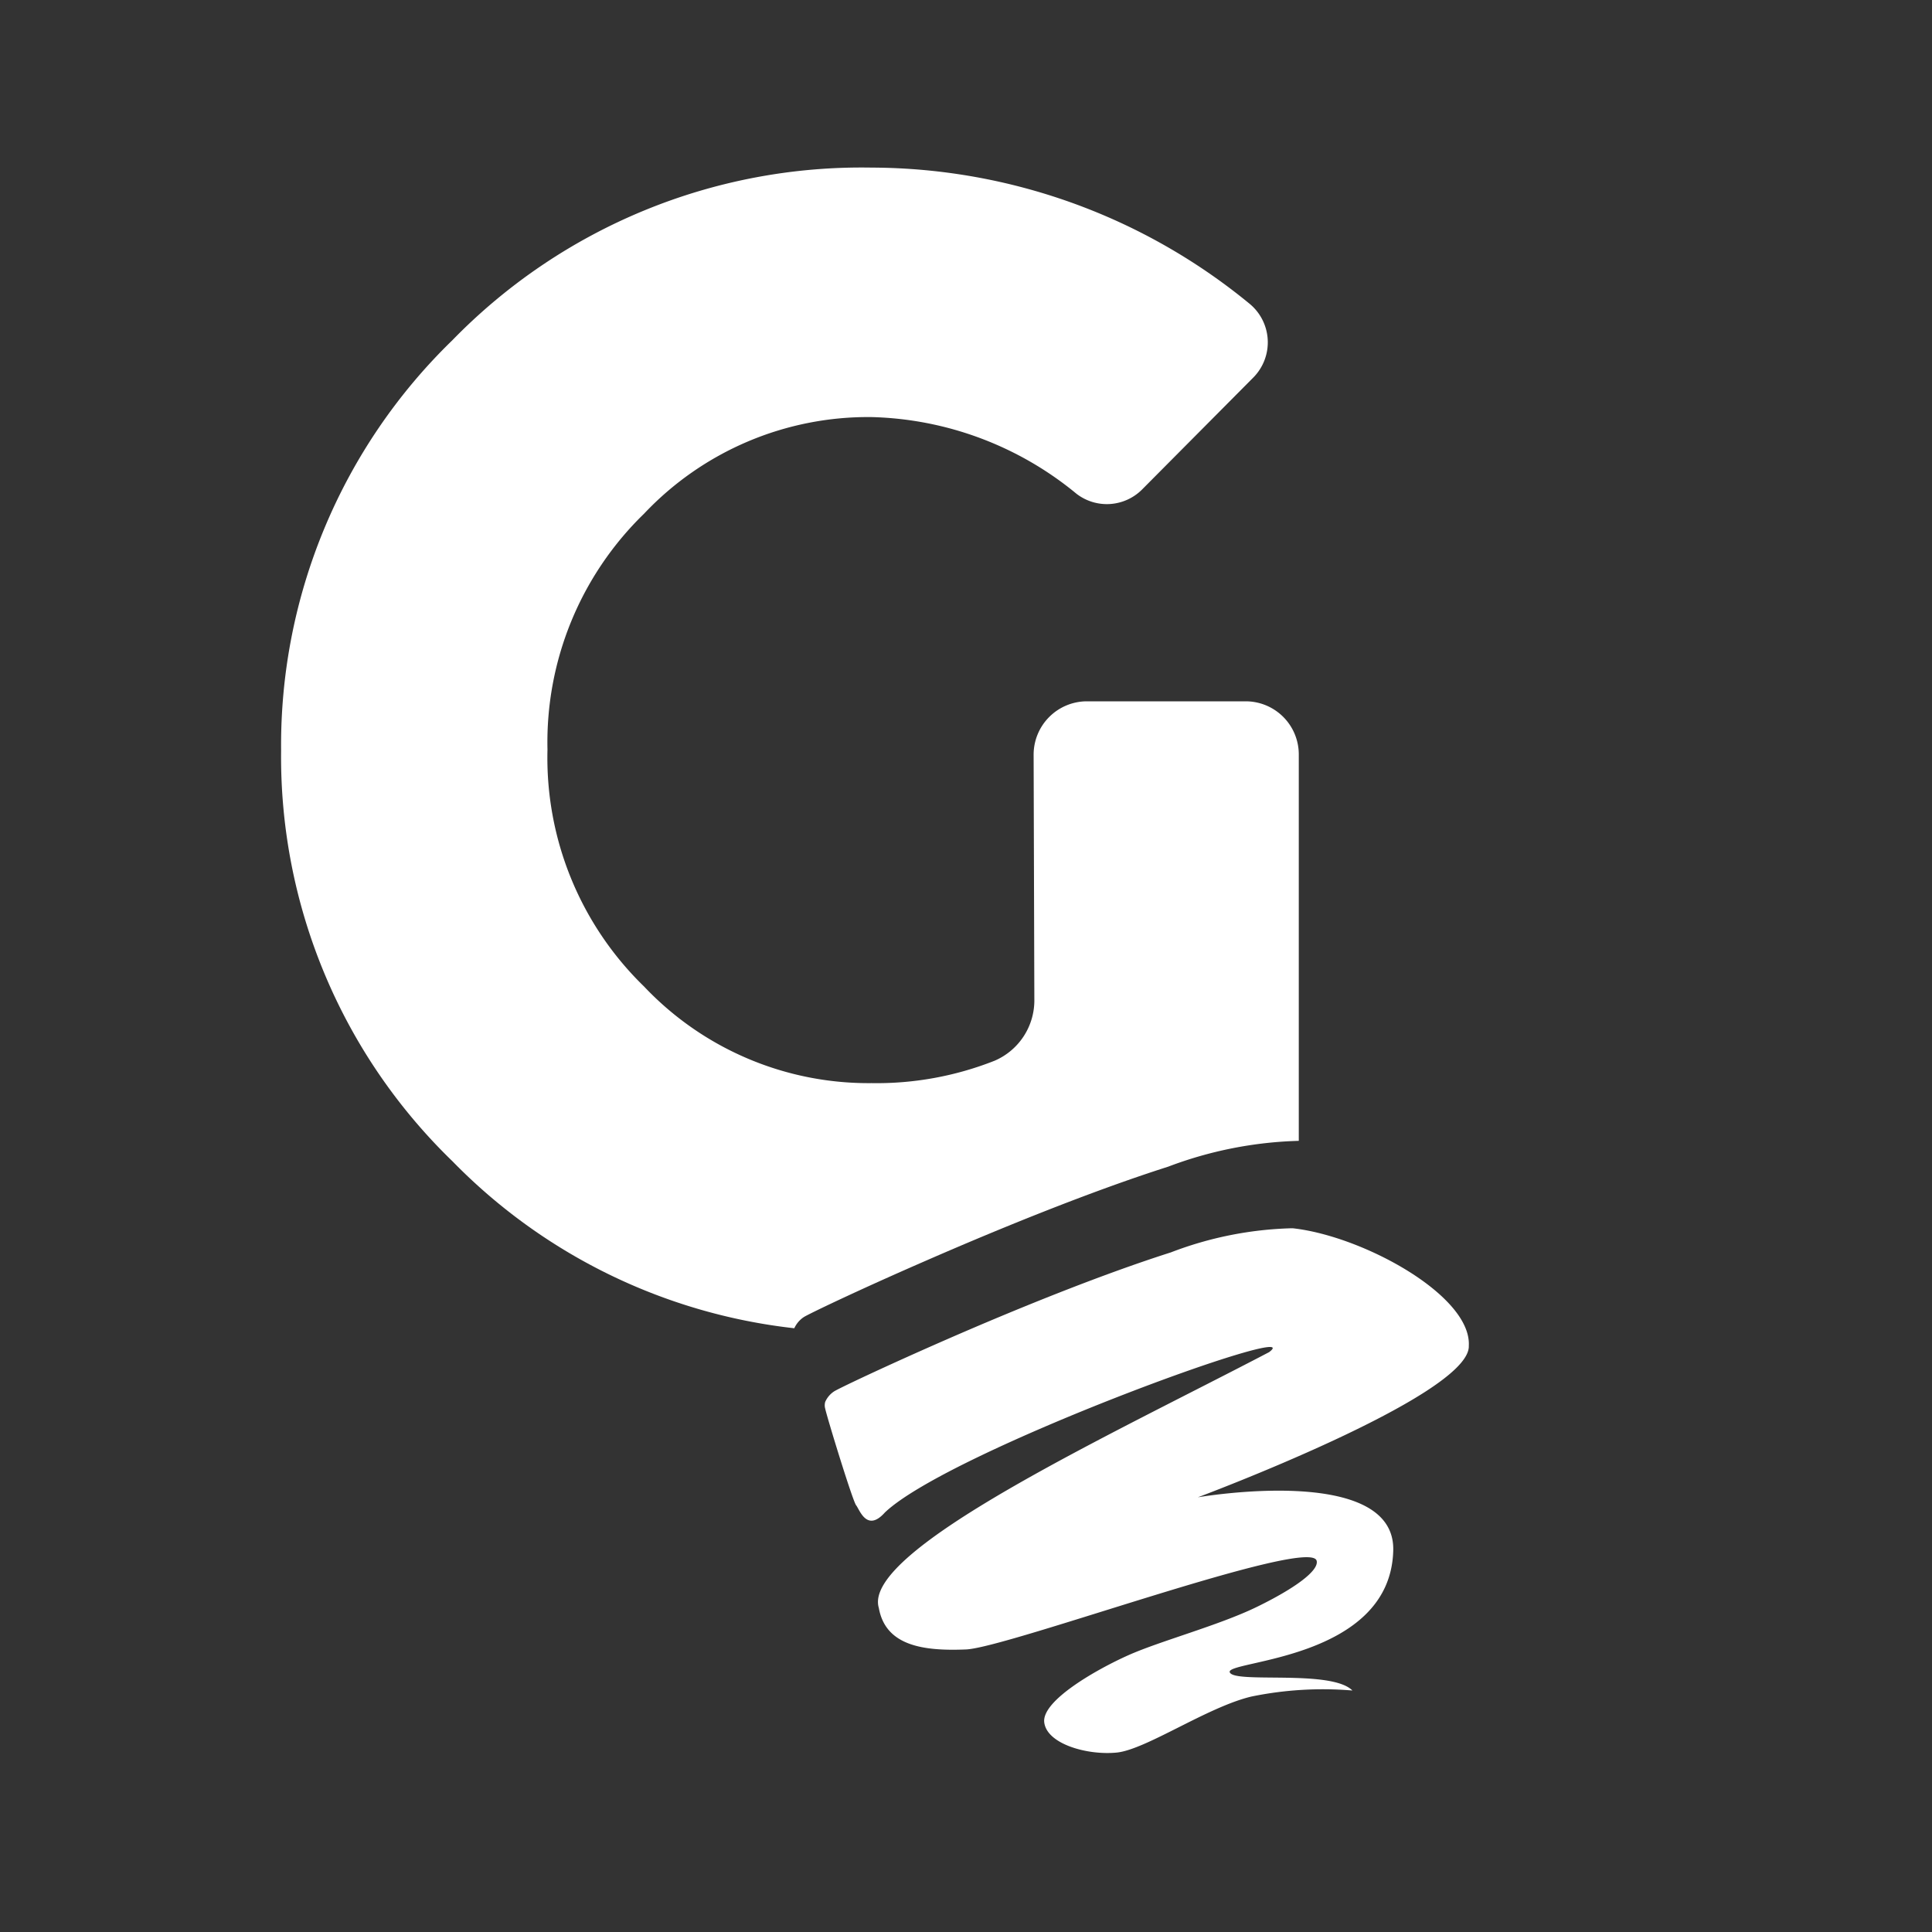 <svg id="Capa_1" data-name="Capa 1" xmlns="http://www.w3.org/2000/svg" viewBox="0 0 80 80"><rect x="0" y="0" width="80" height="80" fill="#333333" stroke="none"/><defs><style>.cls-1{fill:#fff;}</style></defs><title>gen-icon-plugin</title><path class="cls-1" d="M42.83,41.37a2.72,2.72,0,0,1-1.64,2.55,13.28,13.28,0,0,1-5.1.93,12.79,12.79,0,0,1-9.42-4,13.2,13.2,0,0,1-4-9.81,13.19,13.19,0,0,1,4-9.77,12.76,12.76,0,0,1,9.42-4,13.87,13.87,0,0,1,8.49,3.18,2.06,2.06,0,0,0,2.71-.18l4.6-4.63a2.07,2.07,0,0,0-.17-3.08A24.74,24.74,0,0,0,36.09,6.94a23.64,23.64,0,0,0-17.36,7.15,23.36,23.36,0,0,0-7.09,17,23.3,23.3,0,0,0,7.1,17A23.41,23.41,0,0,0,32.89,55a1.11,1.11,0,0,1,.39-.46c.16-.11,2.26-1.12,5.09-2.35,3-1.31,6.8-2.86,10-3.88a16.47,16.47,0,0,1,5.41-1.07h0v-16a2.2,2.2,0,0,0-2.2-2.2H45a2.21,2.21,0,0,0-2.2,2.2Z"/><path class="cls-1" d="M60.82,55.73c.12-2.08-4.38-4.55-7.29-4.87h-.05a15,15,0,0,0-5,1c-2.95.94-6.48,2.38-9.25,3.59-2.61,1.14-4.56,2.07-4.7,2.17a1,1,0,0,0-.36.43.52.52,0,0,0,0,.28c.09.41,1.14,3.83,1.28,4s.44,1.14,1.19.3c2.66-2.54,17.72-8,15.91-6.64-6.49,3.4-16.88,8.2-16.16,10.59.28,1.59,1.88,1.79,3.61,1.72s14.27-4.7,14.52-3.67c.1.41-.92,1.15-2.48,1.91s-4,1.41-5.32,2-3.59,1.88-3.48,2.78,1.79,1.37,3,1.25,3.76-1.89,5.58-2.32A14.68,14.68,0,0,1,56,70c-.88-.89-4.93-.27-5.08-.76s6.62-.5,6.77-5C57.84,60.57,49.6,62,49.6,62s11.1-4.14,11.22-6.22"/></svg>